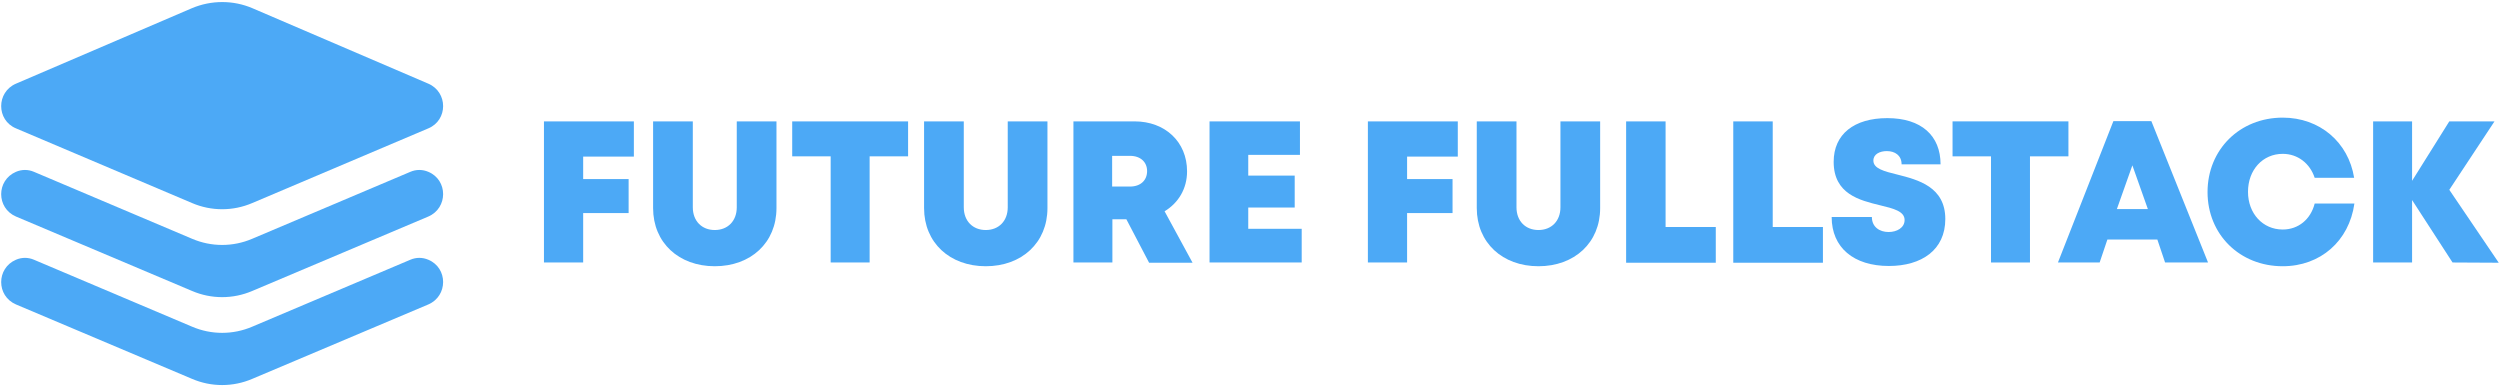 <?xml version="1.0" encoding="utf-8"?>
<!-- Generator: Adobe Illustrator 27.5.0, SVG Export Plug-In . SVG Version: 6.00 Build 0)  -->
<svg version="1.1" id="Слой_2_00000024703062921931352250000017910524968085737896_"
	 xmlns="http://www.w3.org/2000/svg" xmlns:xlink="http://www.w3.org/1999/xlink" x="0px" y="0px" width="1001px" height="155px"
	 viewBox="0 0 1001 155" style="enable-background:new 0 0 1001 155;" xml:space="preserve">
<style type="text/css">
	.st0{fill:#4CA9F6;}
</style>
<g>
	<g>
		<path class="st0" d="M233.5,62.7v9h18.2v13.6h-18.2v19.8h-15.7V48.6h36v14.1C253.8,62.7,233.5,62.7,233.5,62.7z"/>
		<path class="st0" d="M261.5,83.3V48.6h15.9V83c0,5.5,3.6,9.1,8.8,9.1c5.2,0,8.8-3.6,8.8-9.1V48.6h15.9v34.7
			c0,13.9-10.3,23.3-24.7,23.3C271.8,106.6,261.5,97.2,261.5,83.3z"/>
		<path class="st0" d="M363.6,62.6h-15.4v42.5h-15.6V62.6h-15.4v-14h46.4V62.6z"/>
		<path class="st0" d="M370,83.3V48.6h15.9V83c0,5.5,3.6,9.1,8.8,9.1c5.2,0,8.8-3.6,8.8-9.1V48.6h15.9v34.7
			c0,13.9-10.3,23.3-24.7,23.3C380.3,106.6,370,97.2,370,83.3z"/>
		<path class="st0" d="M451,87.8h-5.6v17.3h-15.6V48.6h24.5c12.2,0,21,8.2,21,20c0,6.9-3.4,12.6-9,16l11.2,20.6h-17.4L451,87.8z
			 M445.3,74.7h7.1c4.4,0,6.9-2.6,6.9-6.2c0-3.5-2.5-6.1-6.9-6.1h-7.1V74.7z"/>
		<path class="st0" d="M521.2,91.6v13.5h-36.9V48.6h36.2V62h-20.7v8.3h18.6v12.8h-18.6v8.5C499.8,91.6,521.2,91.6,521.2,91.6z"/>
		<path class="st0" d="M563.4,62.7v9h18.2v13.6h-18.2v19.8h-15.7V48.6h36v14.1C583.7,62.7,563.4,62.7,563.4,62.7z"/>
		<path class="st0" d="M591.3,83.3V48.6h15.9V83c0,5.5,3.6,9.1,8.8,9.1s8.8-3.6,8.8-9.1V48.6h15.9v34.7c0,13.9-10.3,23.3-24.7,23.3
			C601.6,106.6,591.3,97.2,591.3,83.3z"/>
		<path class="st0" d="M687,90.9v14.3h-35.9V48.6h15.8v42.3C666.9,90.9,687,90.9,687,90.9z"/>
		<path class="st0" d="M729.9,90.9v14.3H694V48.6h15.8v42.3C709.8,90.9,729.9,90.9,729.9,90.9z"/>
		<path class="st0" d="M733.4,86.9h16.1c0,4,3.1,6,6.7,6c3.3,0,6.4-1.7,6.4-4.8c0-3.5-4.4-4.6-9.8-5.9c-8.2-2-18.6-4.5-18.6-17.4
			c0-11.1,8.2-17.5,21.5-17.5c13.6,0,21.3,7,21.3,18.5h-15.6c0-3.6-2.7-5.3-5.9-5.3c-2.8,0-5.4,1.2-5.4,3.8c0,3.2,4.3,4.3,9.6,5.6
			c8.3,2.1,19.2,4.9,19.2,17.8c0,12.4-9.5,18.8-22.6,18.8C742.3,106.5,733.4,99.2,733.4,86.9z"/>
		<path class="st0" d="M828.2,62.6h-15.4v42.5h-15.6V62.6h-15.4v-14h46.4V62.6z"/>
		<path class="st0" d="M863.8,95.9h-20l-3.1,9.2H824l22.2-56.6h15.2l22.7,56.6h-17.2L863.8,95.9z M853.8,66.2l-6.2,17.5H860
			L853.8,66.2z"/>
		<path class="st0" d="M914,106.6c-17.2,0-30.1-12.7-30.1-29.7s12.9-29.8,30.1-29.8c14.8,0,26.3,9.8,28.6,24.1h-15.8
			c-1.9-5.8-6.8-9.6-12.8-9.6c-8,0-13.9,6.4-13.9,15.2c0,8.7,5.9,15.1,13.9,15.1c6.3,0,11.2-4.1,12.8-10.4h15.9
			C940.6,96.5,929.1,106.6,914,106.6L914,106.6z"/>
		<path class="st0" d="M982,105.1l-16.2-25v25h-15.6V48.6h15.6v23.8l14.9-23.8h18.1L980.7,76l19.8,29.2L982,105.1L982,105.1z"/>
	</g>
	<g>
		<g>
			<path class="st0" d="M171.5,51.4L101,81.3c-7.7,3.3-16.4,3.3-24.1,0L6.4,51.4c-7.9-3.3-7.9-14.5,0-17.9L76.8,3.3
				c7.8-3.3,16.6-3.3,24.3,0l70.4,30.2C179.4,36.9,179.4,48.1,171.5,51.4z"/>
		</g>
		<g>
			<path class="st0" d="M171.5,86.7L101,116.5c-7.7,3.3-16.4,3.3-24.1,0L6.4,86.7c-7.9-3.4-7.9-14.5,0-17.9l0,0c2.3-1,4.9-1,7.2,0
				l63.3,26.8c7.7,3.3,16.4,3.3,24.1,0l63.3-26.8c2.3-1,4.9-1,7.2,0l0,0C179.4,72.1,179.4,83.3,171.5,86.7z"/>
		</g>
		<g>
			<path class="st0" d="M171.5,121.9L101,151.7c-7.7,3.3-16.4,3.3-24.1,0L6.4,121.9c-7.9-3.4-7.9-14.5,0-17.9l0,0c2.3-1,4.9-1,7.2,0
				l63.3,26.8c7.7,3.3,16.4,3.3,24.1,0l63.3-26.8c2.3-1,4.9-1,7.2,0l0,0C179.4,107.3,179.4,118.5,171.5,121.9z"/>
		</g>
	</g>
</g>
</svg>
